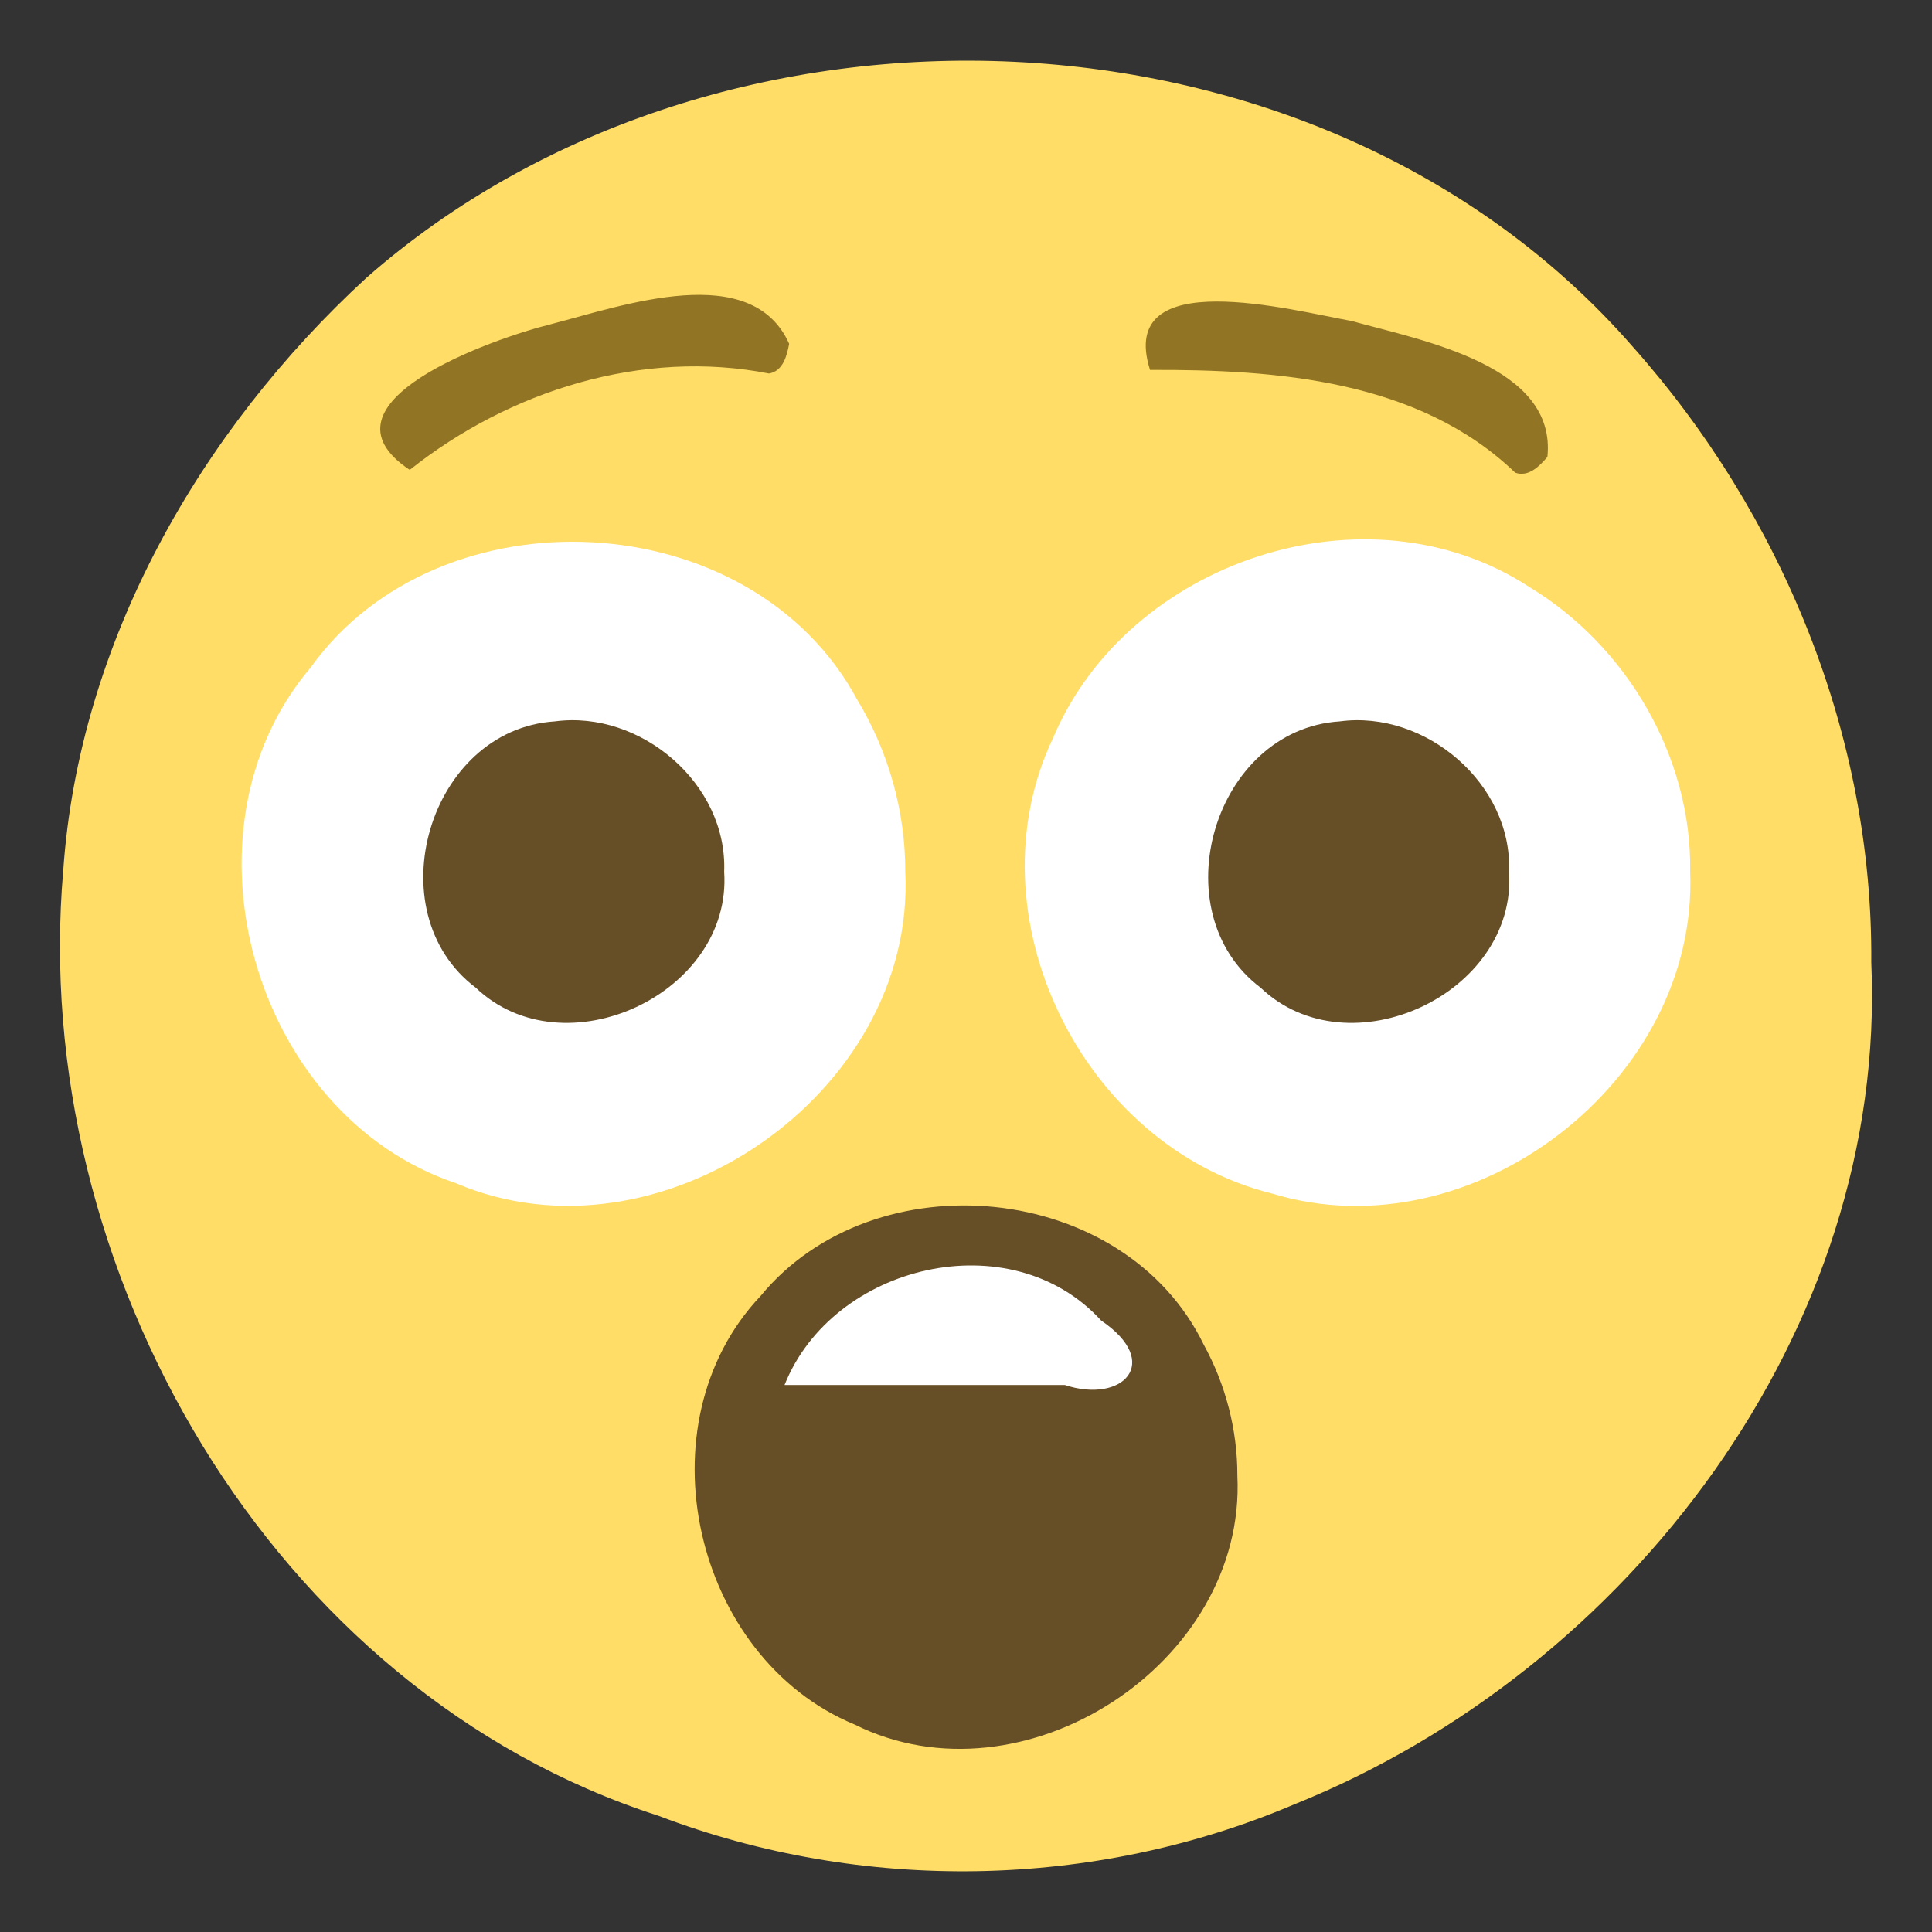 <?xml version="1.0" encoding="UTF-8" standalone="no"?><!DOCTYPE svg PUBLIC "-//W3C//DTD SVG 1.1//EN" "http://www.w3.org/Graphics/SVG/1.1/DTD/svg11.dtd"><svg height="64" id="svg22" version="1.1" viewBox="0 0 64 64.0" width="64" xmlns="http://www.w3.org/2000/svg"><rect x="0" y="0" width="64" height="64.0" fill="#333333" stroke="none"/><path d="M 61.989,31.88 C 62.531,44.068 53.938,55.325 42.877,59.771 36.232,62.598 28.564,62.721 21.819,60.153 8.956,56.01 0.944,41.998 2.096,28.819 2.625,21.264 6.632,14.263 12.137,9.204 23.803,-1.058 43.728,-0.374 54.073,11.469 c 4.97,5.582 7.972,12.9 7.916,20.411 z" id="circle2" style="fill:#ffdd67"/><path d="M 29.989,28.88 C 30.345,36.215 21.853,42.082 15.103,39.195 8.406,36.949 5.694,27.54 10.284,22.12 c 4.27,-5.969 14.604,-5.467 18.112,1.058 1.035,1.709 1.598,3.704 1.593,5.703 z" id="circle4" style="fill:#fff"/><path d="m 23.989,28.88 c 0.272,4.04 -5.304,6.631 -8.232,3.836 -3.325,-2.511 -1.554,-8.552 2.624,-8.819 2.844,-0.38 5.724,2.071 5.608,4.983 z" id="path6" style="fill:#664e27"/><path d="m 55.989,28.88 c 0.277,6.931 -7.209,12.679 -13.847,10.659 -6.276,-1.553 -10.061,-9.201 -7.258,-15.092 2.467,-5.854 10.38,-8.518 15.769,-5.007 3.235,1.953 5.398,5.638 5.336,9.44 z" id="path8" style="fill:#fff"/><path d="m 49.989,28.88 c 0.272,4.04 -5.304,6.631 -8.232,3.836 -3.325,-2.511 -1.554,-8.552 2.624,-8.819 2.844,-0.38 5.724,2.071 5.608,4.983 z" id="path10" style="fill:#664e27"/><g id="g14" style="fill:#917524" transform="translate(-0.011,-0.12)"><path d="m 50.203,15.777 c -3.194,-3.069 -7.895,-3.42 -12.096,-3.403 -1.121,-3.534 4.732,-1.966 6.667,-1.623 2.407,0.663 6.809,1.481 6.497,4.505 -0.254,0.295 -0.622,0.684 -1.069,0.521 z M 25.488,12.494 c -4.189,-0.827 -8.606,0.567 -11.903,3.192 -3.332,-2.215 2.758,-4.355 4.689,-4.83 2.416,-0.63 6.636,-2.121 7.879,0.652 -0.072,0.383 -0.197,0.904 -0.665,0.985 z" id="path12"/></g><g id="g20" transform="translate(-0.011,-0.12)"><path d="M 41,49 C 41.306,55.223 33.897,60.027 28.32,57.246 22.979,55.038 21.197,47.283 25.21,43.047 28.985,38.466 37.255,39.246 39.885,44.661 40.612,45.983 41.004,47.49 41,49 Z" id="circle16" style="fill:#664e27"/><path d="M 26,46 C 27.594,41.994 33.491,40.58 36.488,43.864 38.541,45.258 37.199,46.633 35.284,46 32.19,46 29.095,46 26,46 Z" id="path18" style="fill:#fff"/></g></svg>